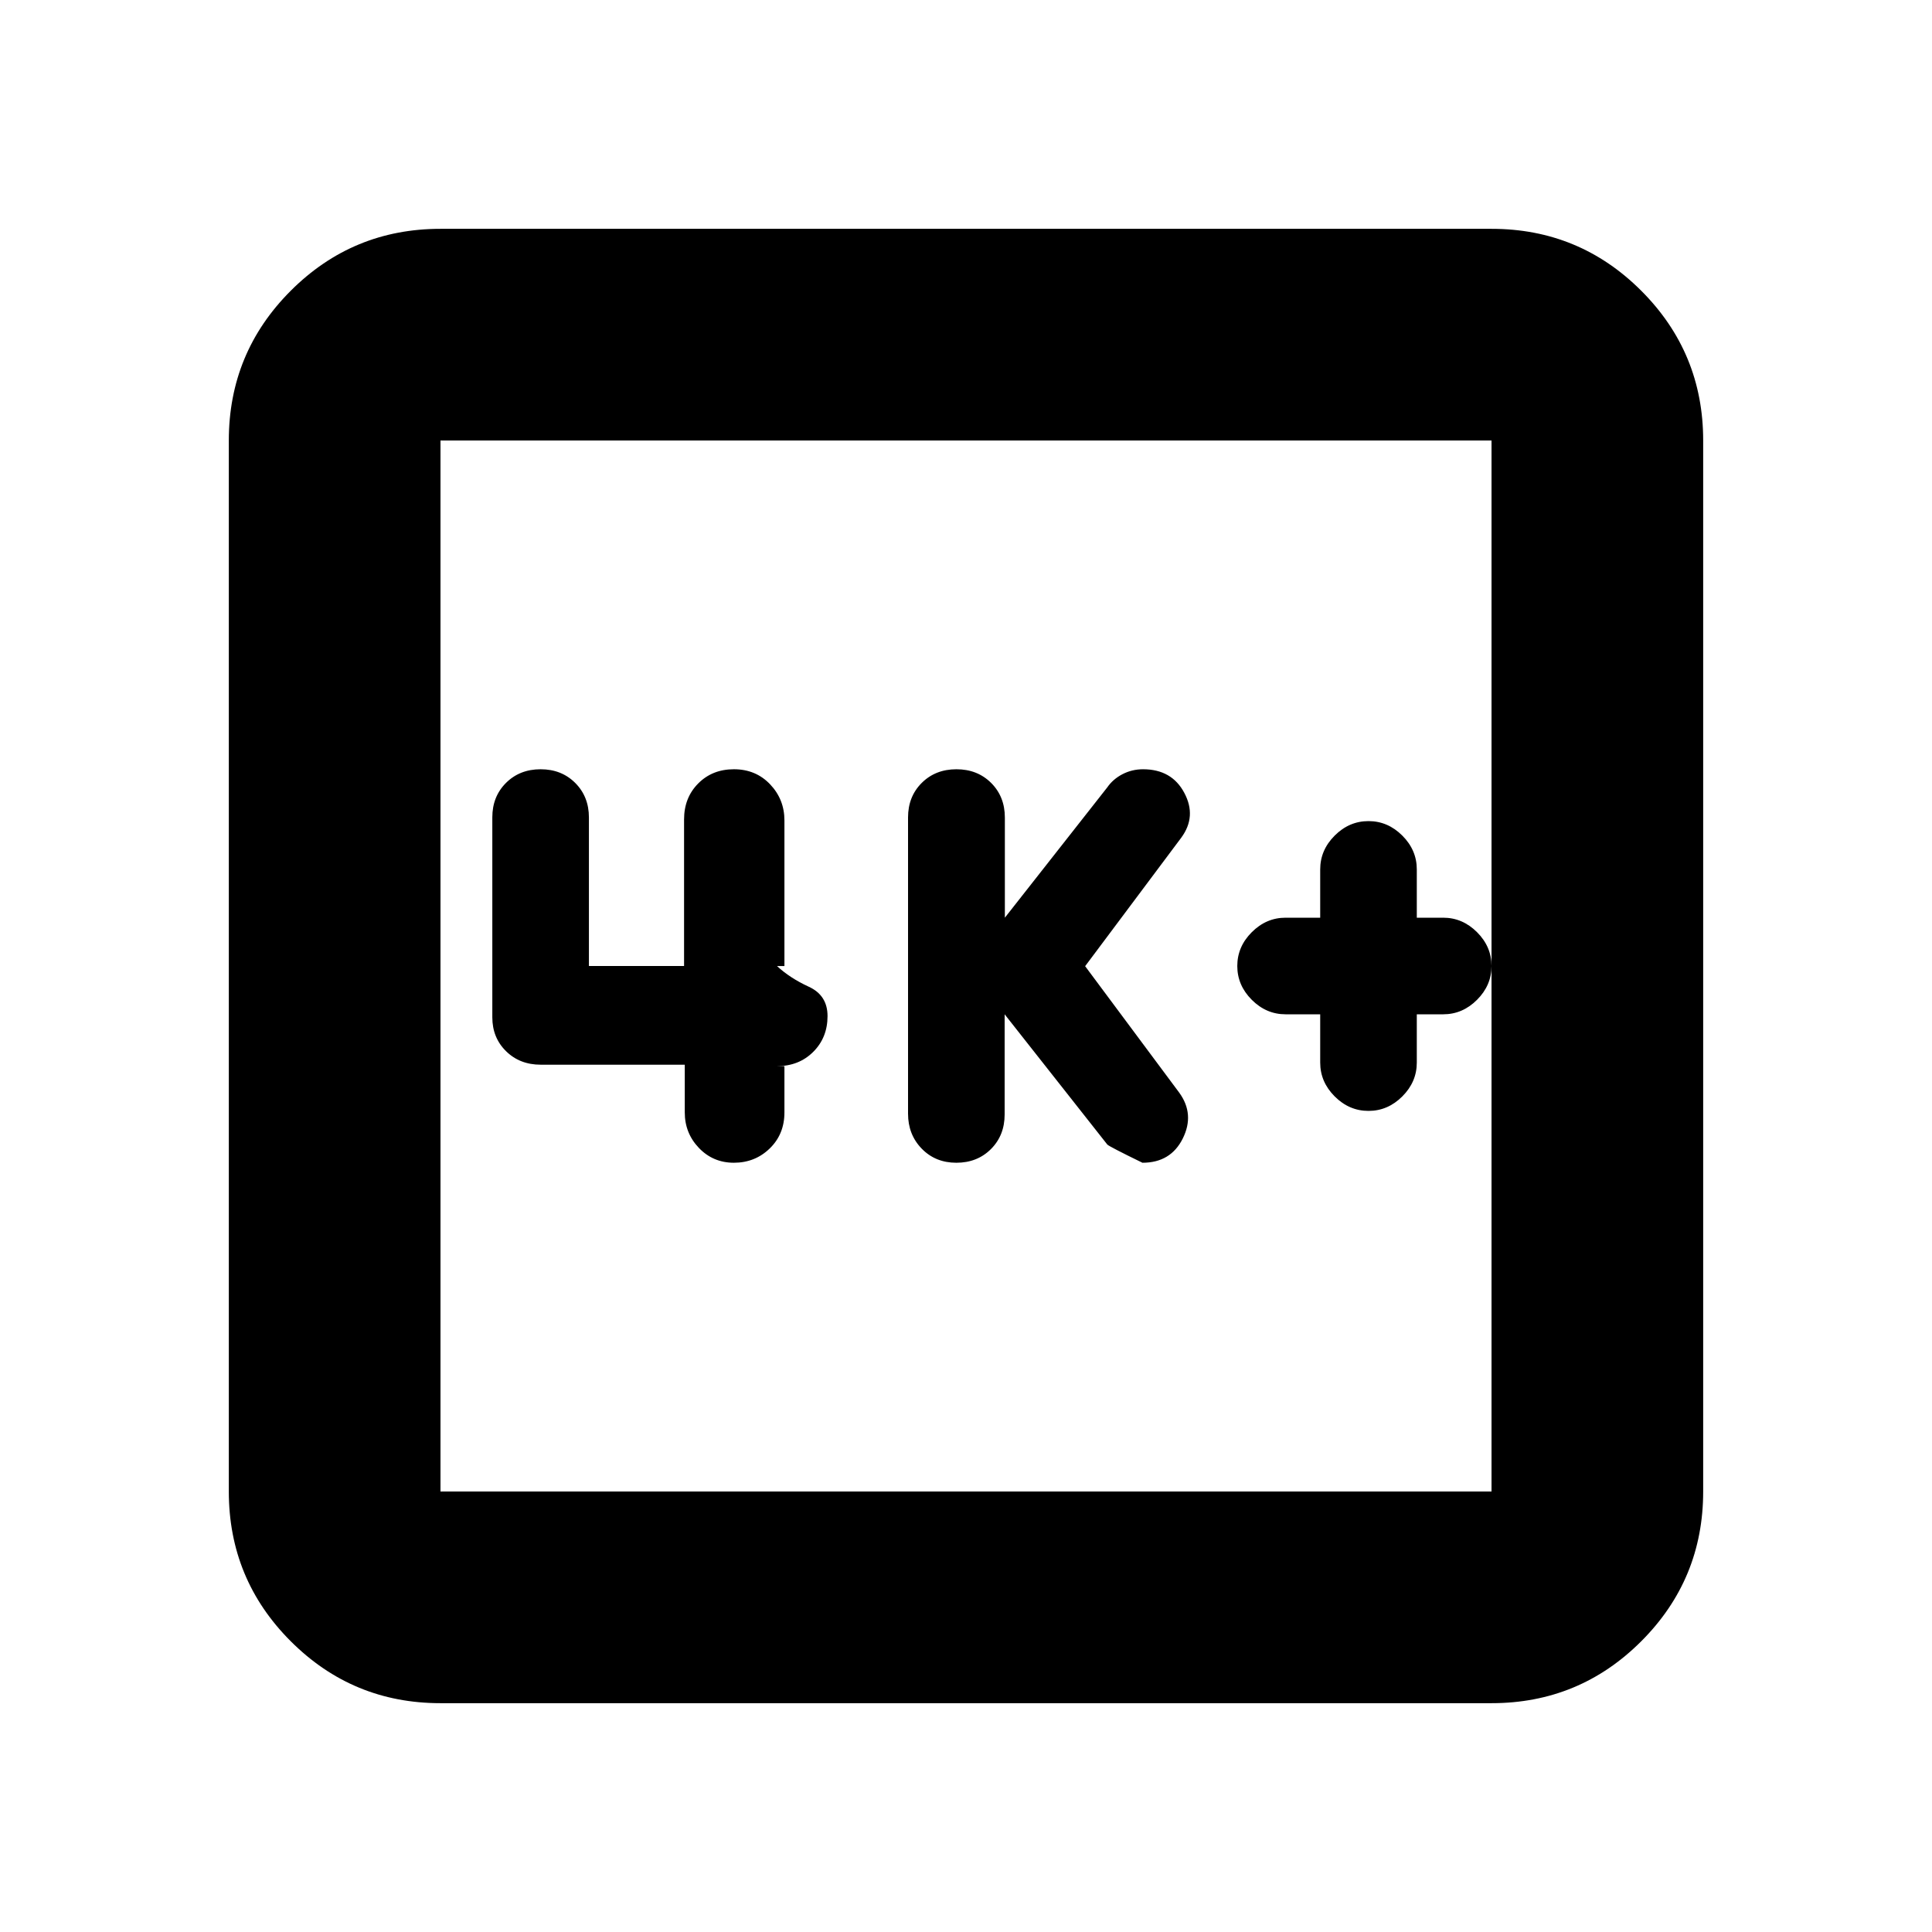 <svg xmlns="http://www.w3.org/2000/svg" height="20" viewBox="0 -960 960 960" width="20"><path d="M656-456v24q0 9.6 7.2 16.8 7.2 7.2 16.8 7.2 9.6 0 16.8-7.2 7.2-7.2 7.2-16.8v-24h13.13q9.6 0 16.8-7.2 7.2-7.2 7.2-16.8 0-9.6-7.2-16.8-7.2-7.2-16.8-7.2H704v-24q0-9.6-7.2-16.8-7.2-7.2-16.8-7.2-9.6 0-16.8 7.2-7.2 7.2-7.2 16.8v24h-17.2q-9.6 0-16.8 7.2-7.2 7.2-7.2 16.8 0 9.6 7.2 16.8 7.2 7.2 16.8 7.2H656Zm-156.8 0 51.02 64.72q1.07 1.06 17.45 9.04 14.05 0 20.05-12.06t-1.76-22.76l-46.76-62.85 47.76-63.85q7.76-10.53 1.52-22.26-6.23-11.74-20.52-11.74-5.48 0-10.21 2.45-4.72 2.46-7.55 6.55L499.31-504v-49.76q0-10.4-6.81-17.2-6.82-6.8-17.25-6.8-10.42 0-17.24 6.78-6.81 6.79-6.81 17.17v147.19q0 10.38 6.8 17.38 6.8 7 17.2 7 10.4 0 17.2-6.8 6.8-6.8 6.8-17.2V-456Zm-158.94 25.04v23.74q0 10.29 7.04 17.64 7.04 7.34 17.37 7.34 10.48 0 17.79-7.08 7.32-7.09 7.32-17.92v-23h-3.69q10.88 0 17.99-7.08 7.12-7.09 7.12-17.8 0-10.31-9.32-14.58-9.31-4.27-15.79-10.27h3.69v-72.37q0-10.45-7.12-17.94-7.11-7.48-17.99-7.48-10.73 0-17.74 7.07-7.02 7.06-7.02 17.87V-480h-47.28v-73.79q0-10.37-6.8-17.17-6.8-6.8-17.2-6.8-10.4 0-17.2 6.78-6.8 6.78-6.8 17.11v99.35q0 10.15 6.83 16.86 6.82 6.7 17.17 6.7h71.63ZM218.87-113.7q-43.63 0-74.4-30.77-30.77-30.77-30.77-74.4v-522.26q0-43.63 30.77-74.4 30.77-30.77 74.4-30.77h522.26q43.63 0 74.4 30.77 30.77 30.77 30.77 74.4v522.26q0 43.63-30.77 74.4-30.77 30.77-74.4 30.77H218.87Zm0-105.17h522.26v-522.26H218.87v522.26Zm0-522.26v522.26-522.26Z"/></svg>